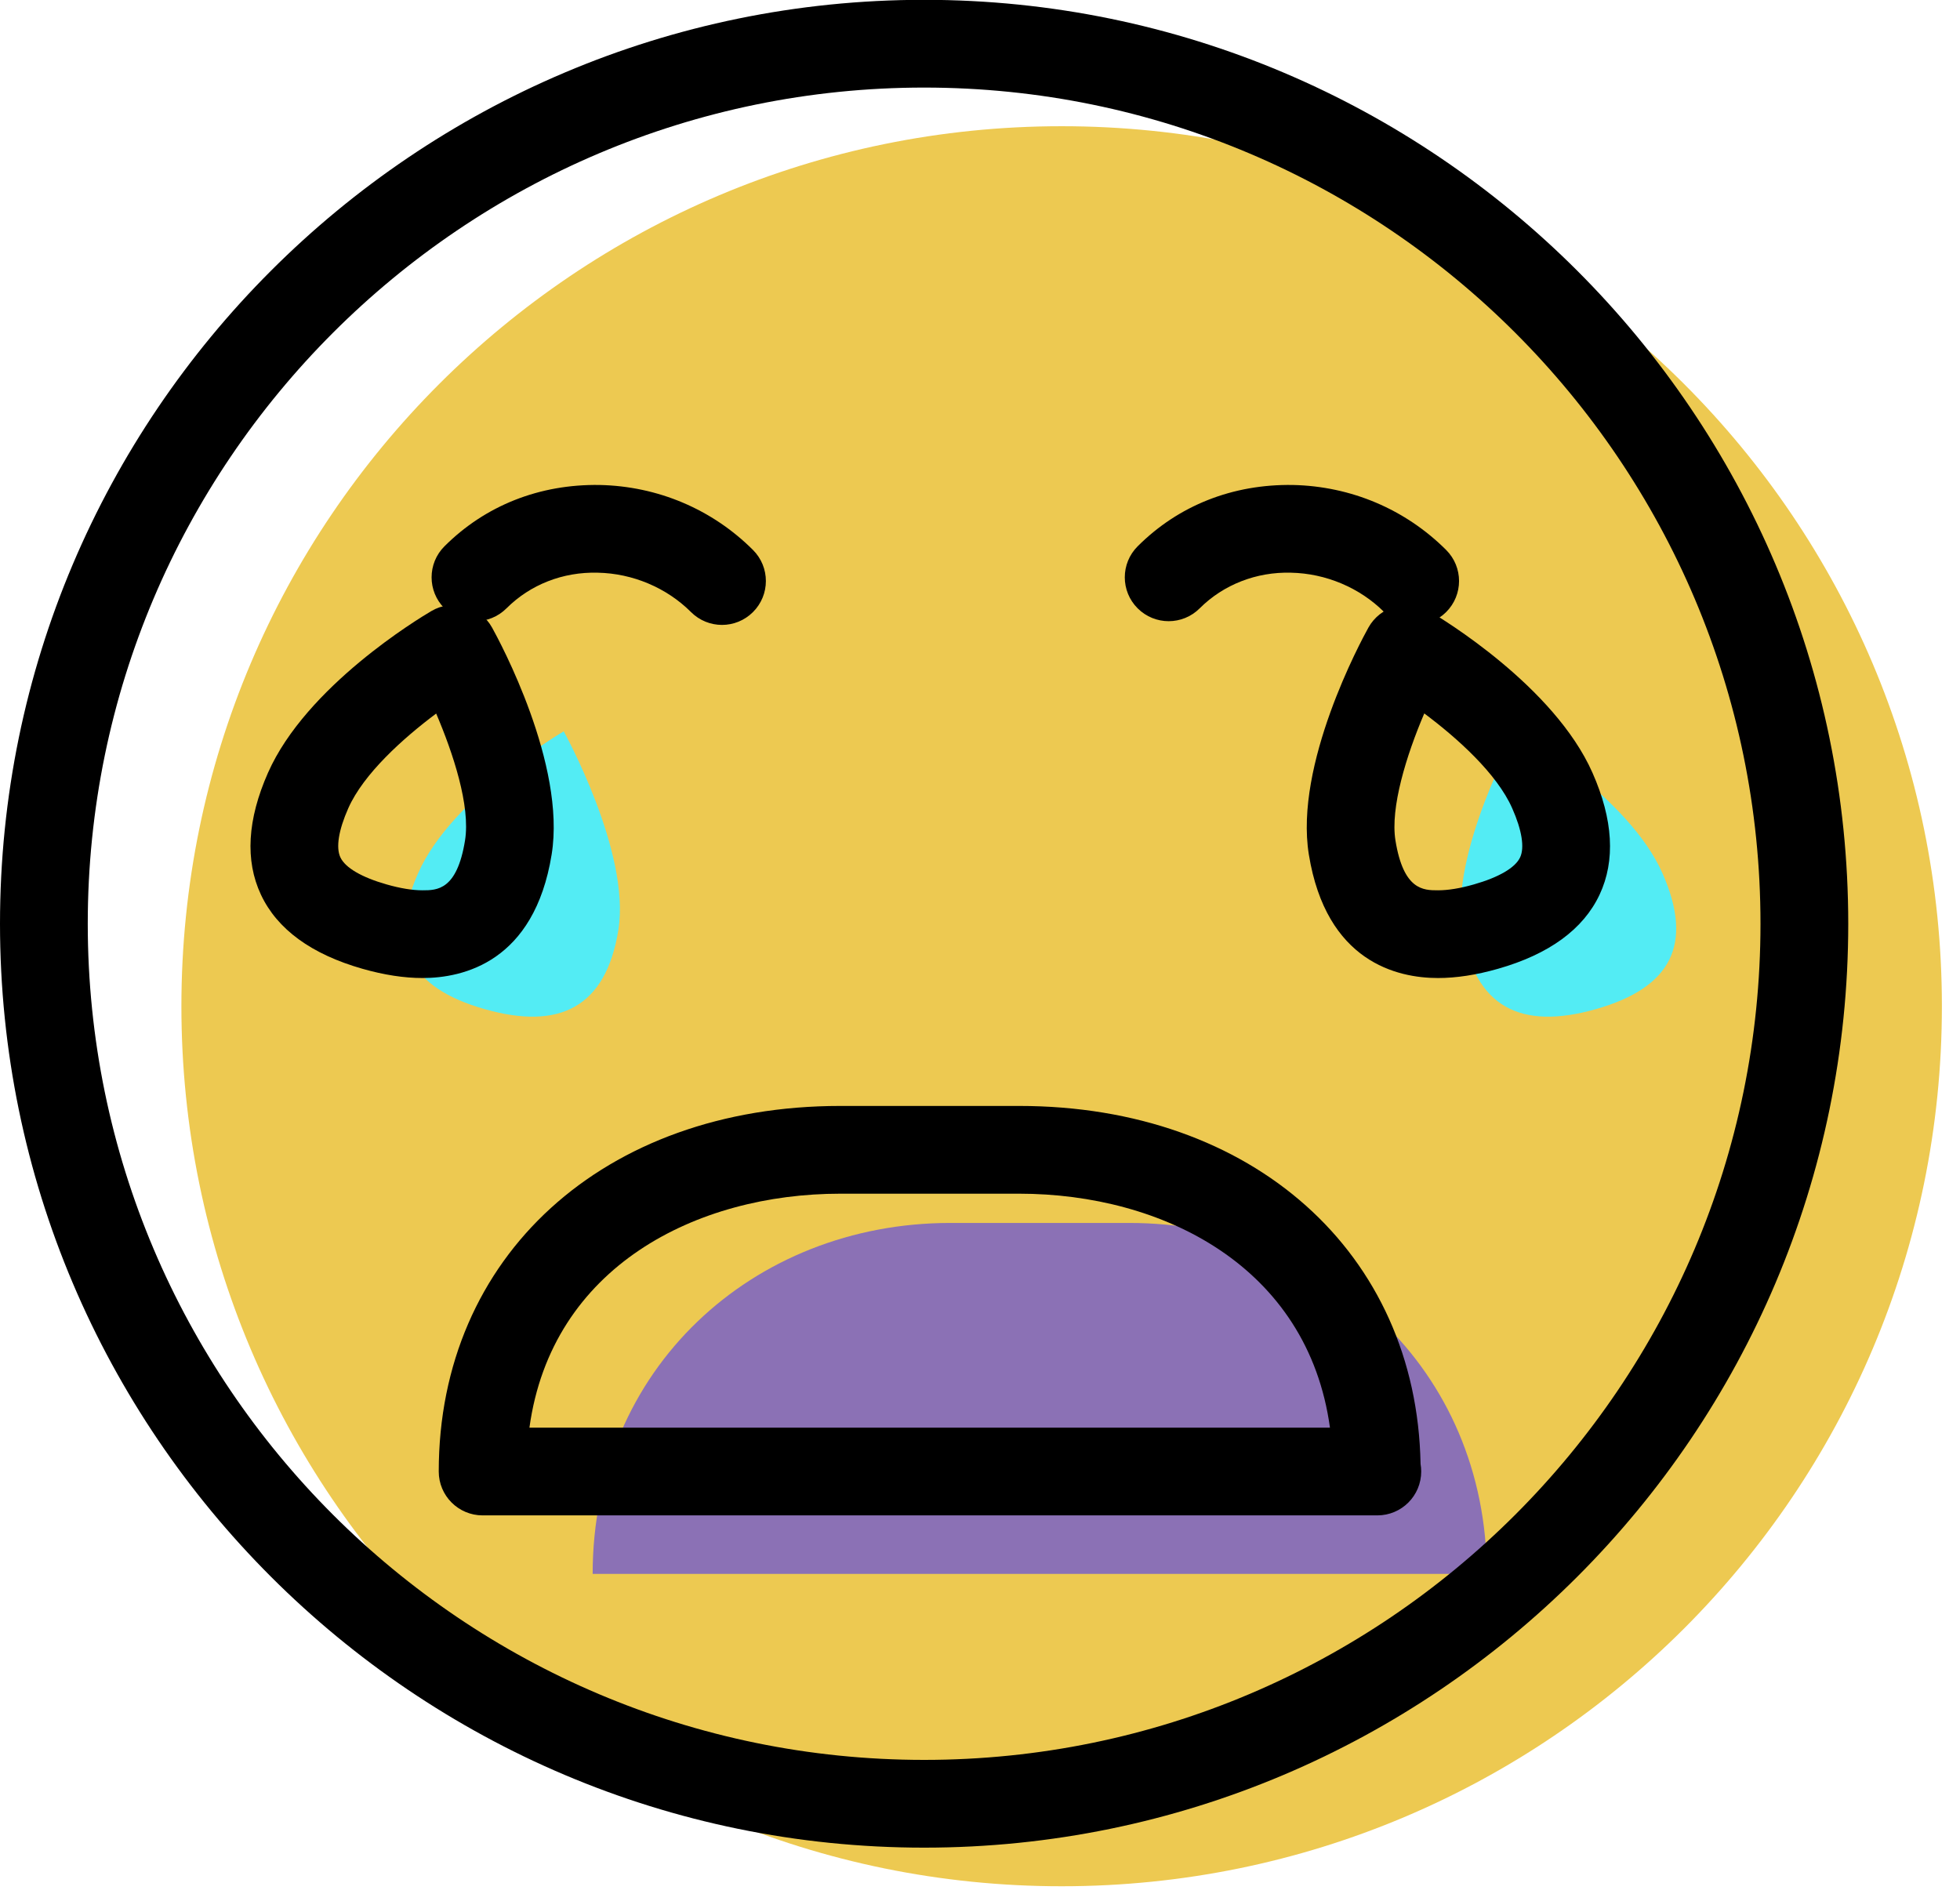 <svg xmlns="http://www.w3.org/2000/svg" xmlns:xlink="http://www.w3.org/1999/xlink" preserveAspectRatio="xMidYMid" width="67" height="65" viewBox="0 0 67 65">
  <defs>
    <style>

      .cls-3 {
        fill: #edc951;
      }

      .cls-4 {
        fill: #8b71b5;
      }

      .cls-5 {
        fill: #53ecf4;
      }

      .cls-7 {
        fill: #000000;
      }
    </style>
  </defs>
  <g id="group-38svg">
    <path d="M66.381,34.401 C66.381,51.017 52.909,64.486 36.291,64.486 C19.673,64.486 6.201,51.017 6.201,34.401 C6.201,17.785 19.673,4.315 36.291,4.315 C52.909,4.315 66.381,17.785 66.381,34.401 Z" id="path-1" class="cls-3" fill-rule="evenodd"/>
    <path d="M20.259,53.807 C20.259,46.808 25.732,41.809 32.485,41.809 C32.485,41.809 38.598,41.809 38.598,41.809 C45.350,41.809 50.824,46.808 50.824,53.807 C50.824,53.807 20.259,53.807 20.259,53.807 Z" id="path-2" class="cls-4" fill-rule="evenodd"/>
    <path d="M21.138,31.795 C20.710,34.433 19.137,35.231 16.566,34.499 C13.996,33.768 13.214,32.290 14.295,29.847 C15.445,27.244 19.270,25.002 19.270,25.002 C19.270,25.002 21.567,29.141 21.138,31.795 Z" id="path-3" class="cls-5" fill-rule="evenodd"/>
    <path d="M49.983,31.795 C50.411,34.433 51.984,35.231 54.555,34.499 C57.125,33.768 57.907,32.290 56.826,29.847 C55.676,27.244 51.851,25.002 51.851,25.002 C51.851,25.002 49.553,29.141 49.983,31.795 Z" id="path-4" class="cls-5" fill-rule="evenodd"/>
    <path d="M14.441,33.436 C13.818,33.436 13.130,33.331 12.393,33.121 C10.644,32.623 9.475,31.770 8.919,30.585 C8.373,29.420 8.454,28.018 9.161,26.419 C10.471,23.460 14.316,21.142 14.750,20.888 C15.100,20.683 15.517,20.629 15.904,20.735 C16.294,20.841 16.624,21.101 16.820,21.454 C17.081,21.924 19.356,26.136 18.857,29.214 C18.262,32.888 15.835,33.436 14.441,33.436 ZM14.910,24.394 C13.786,25.235 12.428,26.451 11.905,27.633 C11.574,28.380 11.478,28.977 11.636,29.311 C11.801,29.665 12.362,29.993 13.215,30.236 C13.685,30.370 14.097,30.437 14.441,30.437 C14.938,30.437 15.620,30.437 15.896,28.734 C16.088,27.551 15.484,25.738 14.910,24.394 Z" id="path-5" class="cls-7" fill-rule="evenodd"/>
    <path d="M49.157,33.436 C49.157,33.436 49.157,33.436 49.157,33.436 C47.764,33.436 45.337,32.888 44.741,29.214 C44.242,26.136 46.518,21.924 46.778,21.454 C46.975,21.101 47.305,20.841 47.694,20.735 C48.083,20.629 48.499,20.683 48.849,20.888 C49.282,21.142 53.128,23.460 54.437,26.419 C55.144,28.018 55.226,29.420 54.680,30.585 C54.123,31.770 52.954,32.623 51.204,33.121 C50.469,33.331 49.780,33.436 49.157,33.436 ZM48.687,24.390 C48.070,25.835 47.521,27.619 47.702,28.734 C47.978,30.437 48.660,30.437 49.157,30.437 C49.157,30.437 49.157,30.437 49.157,30.437 C49.502,30.437 49.914,30.370 50.383,30.236 C51.236,29.993 51.798,29.665 51.963,29.311 C52.120,28.977 52.024,28.380 51.693,27.633 C51.168,26.443 49.810,25.229 48.687,24.390 Z" id="path-6" class="cls-7" fill-rule="evenodd"/>
    <path d="M24.681,21.364 C24.297,21.364 23.913,21.217 23.620,20.924 C22.789,20.094 21.629,19.603 20.436,19.579 C19.241,19.546 18.125,19.987 17.314,20.797 C16.728,21.383 15.779,21.383 15.193,20.797 C14.607,20.212 14.607,19.262 15.193,18.677 C16.587,17.283 18.445,16.547 20.498,16.580 C22.486,16.621 24.348,17.411 25.741,18.803 C26.327,19.389 26.327,20.338 25.741,20.924 C25.448,21.217 25.064,21.364 24.681,21.364 Z" id="path-7" class="cls-7" fill-rule="evenodd"/>
    <path d="M48.376,21.364 C47.992,21.364 47.608,21.217 47.315,20.924 C46.484,20.094 45.324,19.603 44.131,19.579 C42.949,19.546 41.821,19.987 41.010,20.797 C40.424,21.383 39.475,21.383 38.889,20.797 C38.303,20.212 38.303,19.262 38.889,18.677 C40.282,17.283 42.136,16.547 44.193,16.580 C46.182,16.621 48.043,17.411 49.436,18.803 C50.022,19.389 50.022,20.338 49.436,20.924 C49.143,21.217 48.760,21.364 48.376,21.364 Z" id="path-8" class="cls-7" fill-rule="evenodd"/>
    <path d="M31.590,63.166 C14.171,63.166 -0.000,48.997 -0.000,31.580 C-0.000,14.164 14.171,-0.006 31.590,-0.006 C49.009,-0.006 63.180,14.164 63.180,31.580 C63.180,48.997 49.009,63.166 31.590,63.166 ZM31.590,2.994 C15.825,2.994 3.000,15.818 3.000,31.580 C3.000,47.343 15.825,60.166 31.590,60.166 C47.354,60.166 60.180,47.343 60.180,31.580 C60.180,15.818 47.354,2.994 31.590,2.994 Z" id="path-9" class="cls-7" fill-rule="evenodd"/>
    <path d="M47.082,51.807 C47.078,51.807 47.070,51.808 47.062,51.807 C47.062,51.807 16.498,51.807 16.498,51.807 C15.670,51.807 14.998,51.136 14.998,50.307 C14.998,42.949 20.643,37.809 28.724,37.809 C28.724,37.809 34.837,37.809 34.837,37.809 C42.823,37.809 48.429,42.828 48.560,50.048 C48.575,50.132 48.582,50.219 48.582,50.307 C48.582,51.136 47.911,51.807 47.082,51.807 ZM18.098,48.808 C18.098,48.808 45.463,48.808 45.463,48.808 C44.705,43.296 39.750,40.809 34.837,40.809 C34.837,40.809 28.724,40.809 28.724,40.809 C23.811,40.809 18.855,43.296 18.098,48.808 Z" id="path-10" class="cls-7" fill-rule="evenodd"/>
  </g>
</svg>
